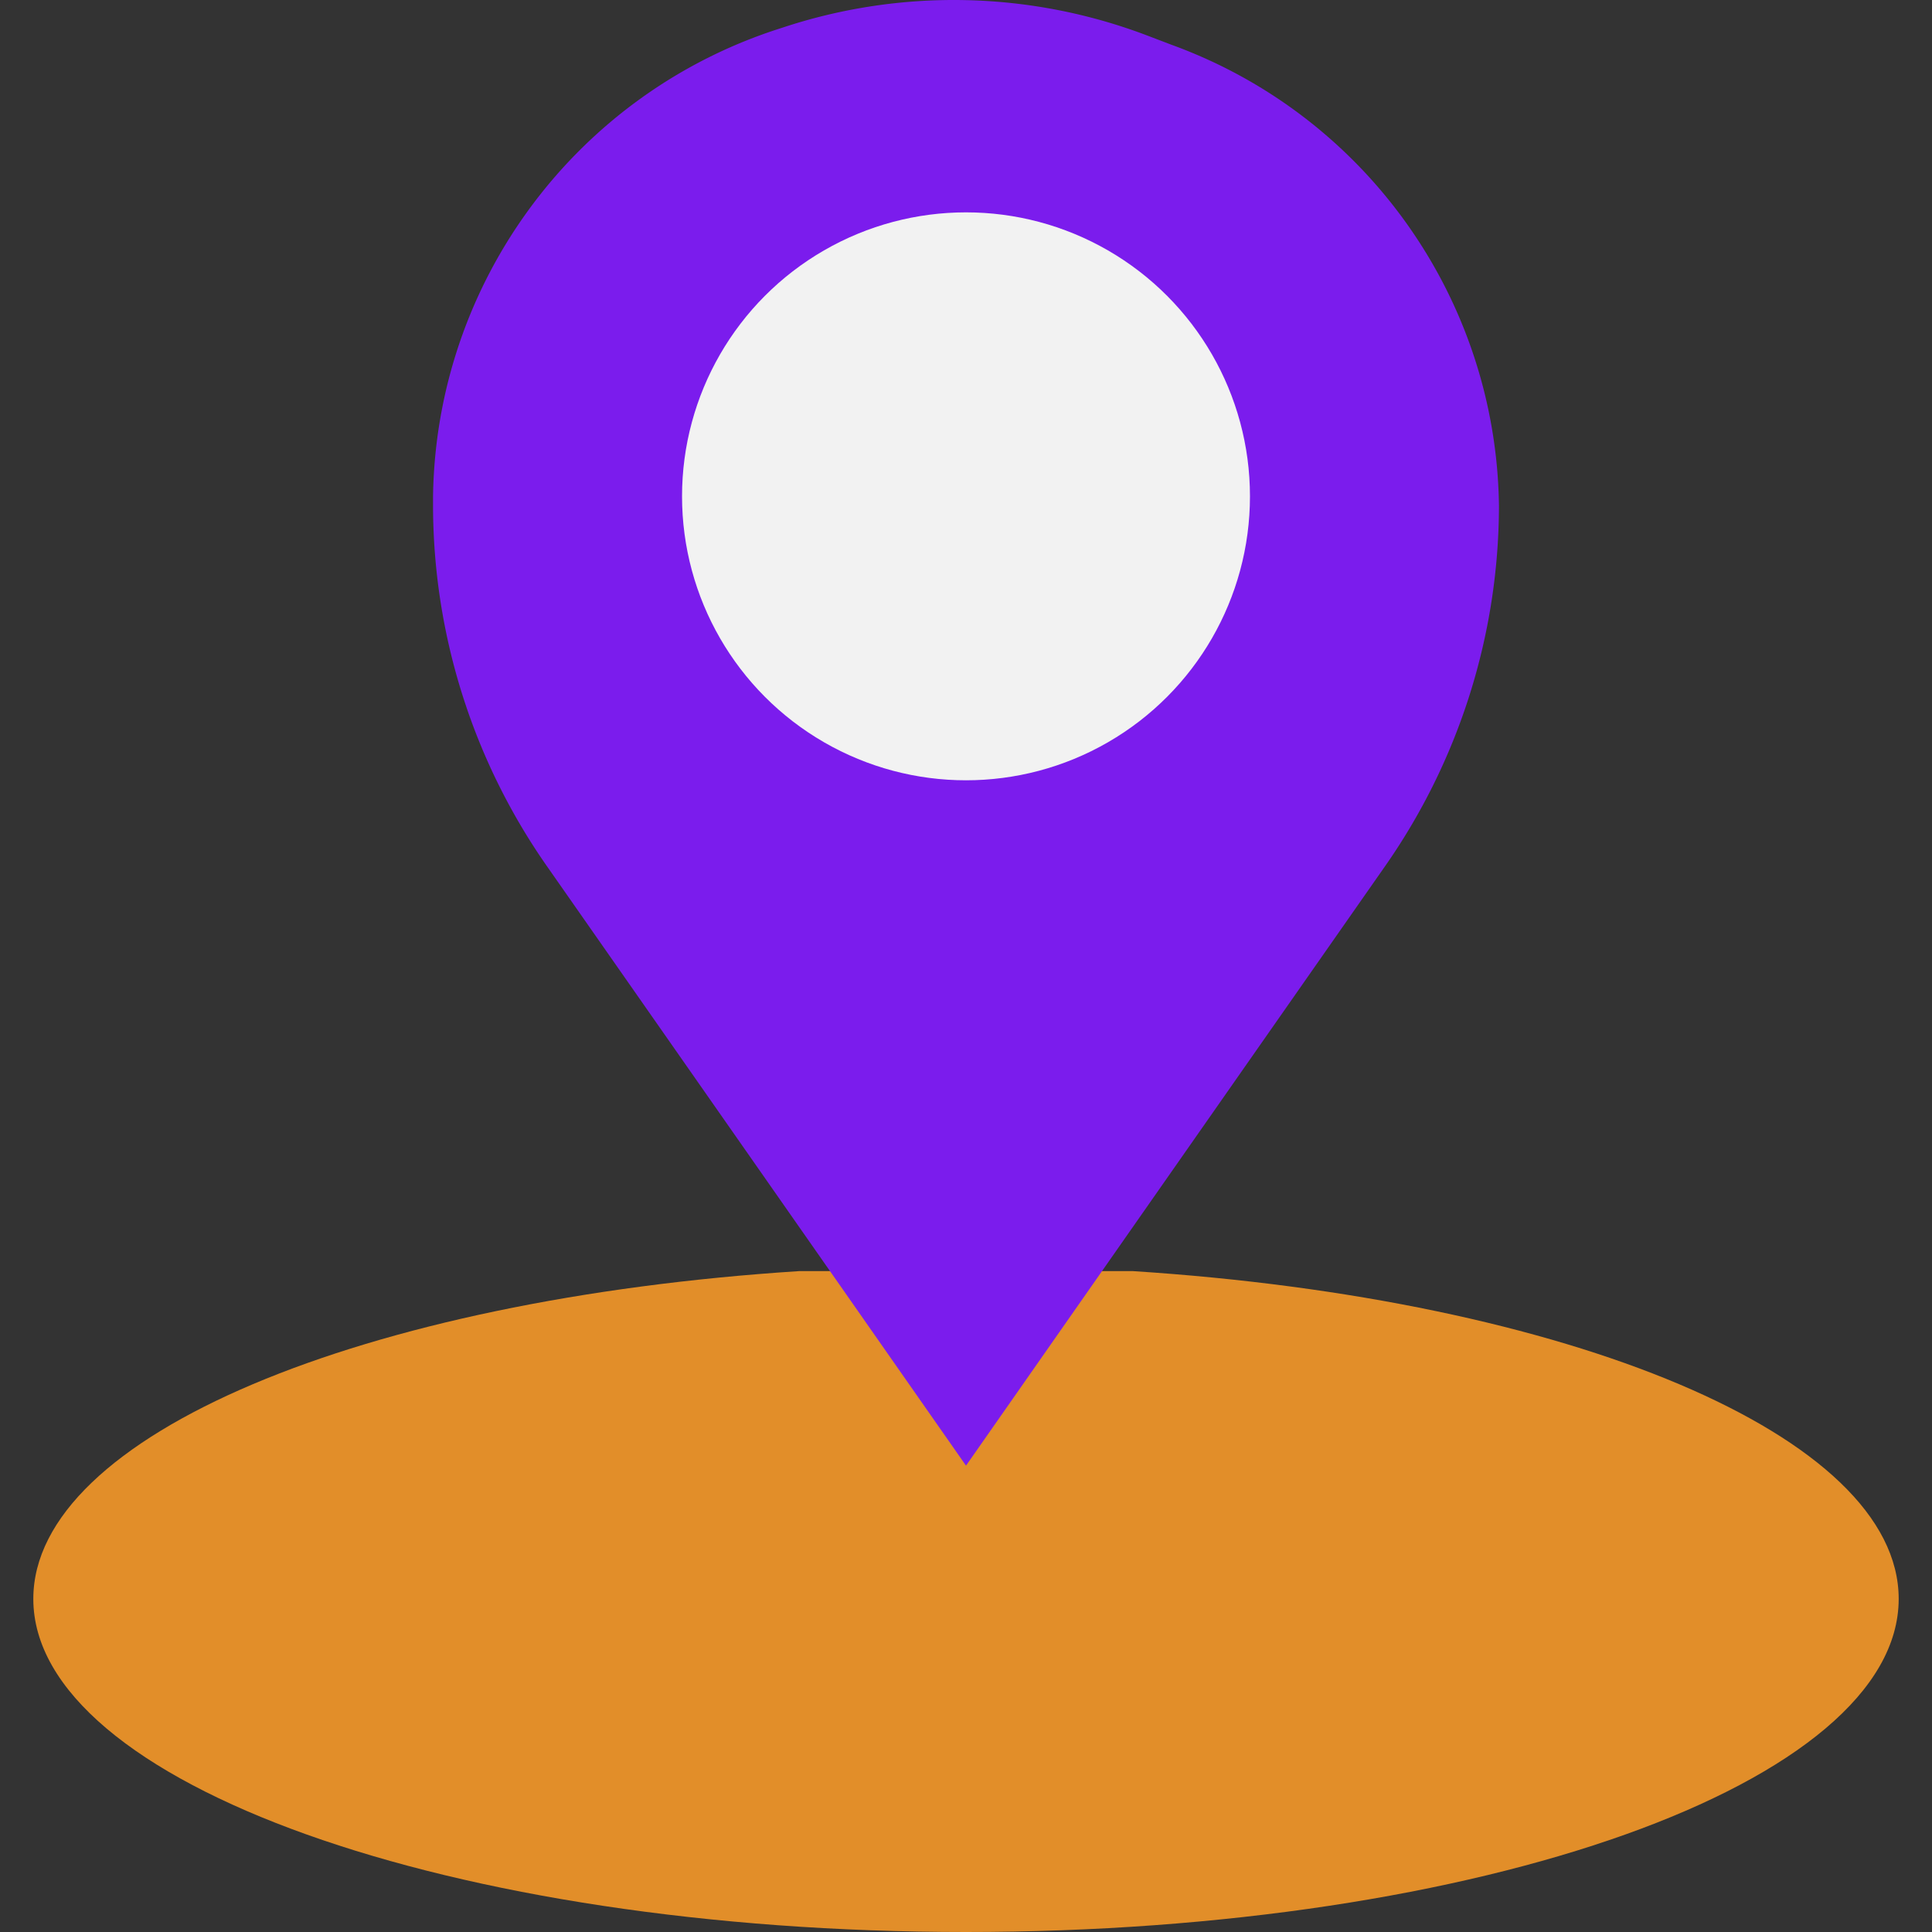 <?xml version="1.0" encoding="UTF-8" standalone="no"?>
<svg
   version="1.1"
   width="512"
   height="512"
   x="0"
   y="0"
   viewBox="0 0 464.001 464.001"
   style="enable-background:new 0 0 512 512"
   xml:space="preserve"
   class=""
   id="svg10"
   sodipodi:docname="gps3.svg"
   inkscape:version="1.1.2 (b8e25be833, 2022-02-05)"
   xmlns:inkscape="http://www.inkscape.org/namespaces/inkscape"
   xmlns:sodipodi="http://sodipodi.sourceforge.net/DTD/sodipodi-0.dtd"
   xmlns="http://www.w3.org/2000/svg"
   xmlns:svg="http://www.w3.org/2000/svg"><rect x="0" y="0" width="464.001" height="464.001" fill="#333333" stroke="none"/><defs
     id="defs14" /><sodipodi:namedview
     id="namedview12"
     pagecolor="#ffffff"
     bordercolor="#999999"
     borderopacity="1"
     inkscape:pageshadow="0"
     inkscape:pageopacity="0"
     inkscape:pagecheckerboard="0"
     showgrid="false"
     inkscape:zoom="1.578125"
     inkscape:cx="256"
     inkscape:cy="205.62376"
     inkscape:window-width="1920"
     inkscape:window-height="1001"
     inkscape:window-x="-1929"
     inkscape:window-y="-9"
     inkscape:window-maximized="1"
     inkscape:current-layer="svg10" /><g
     id="g890"><path
       d="m 272.001,305.273 c 104.624,6.728 184,39.424 184,78.728 0,44.184 -100.288,80 -224,80 -123.712,0 -224,-35.816 -224,-80 0,-39.304 79.376,-72 184,-78.728"
       fill="#29e22c"
       data-original="#29abe2"
       class=""
       id="path2"
       style="fill:#e28e29;fill-opacity:1" /><path
       d="m 131.585,208.361 100.416,143.64 100.416,-143.64 a 151.454,151.454 0 0 0 27.584,-86.864 C 359.368,71.827 328.061,27.734 281.377,10.761 L 275.521,8.529 A 130.78,130.78 0 0 0 187.753,6.697 c -49.271,15.535 -83.031,60.911 -83.752,112.568 v 2.232 a 151.454,151.454 0 0 0 27.584,86.864 z"
       fill="#7b1ced"
       data-original="#ed1c24"
       class=""
       id="path4" /></g><circle
     cx="232.001"
     cy="119.201"
     r="68.2"
     fill="#f2f2f2"
     data-original="#f2f2f2"
     class=""
     id="circle6" /></svg>
